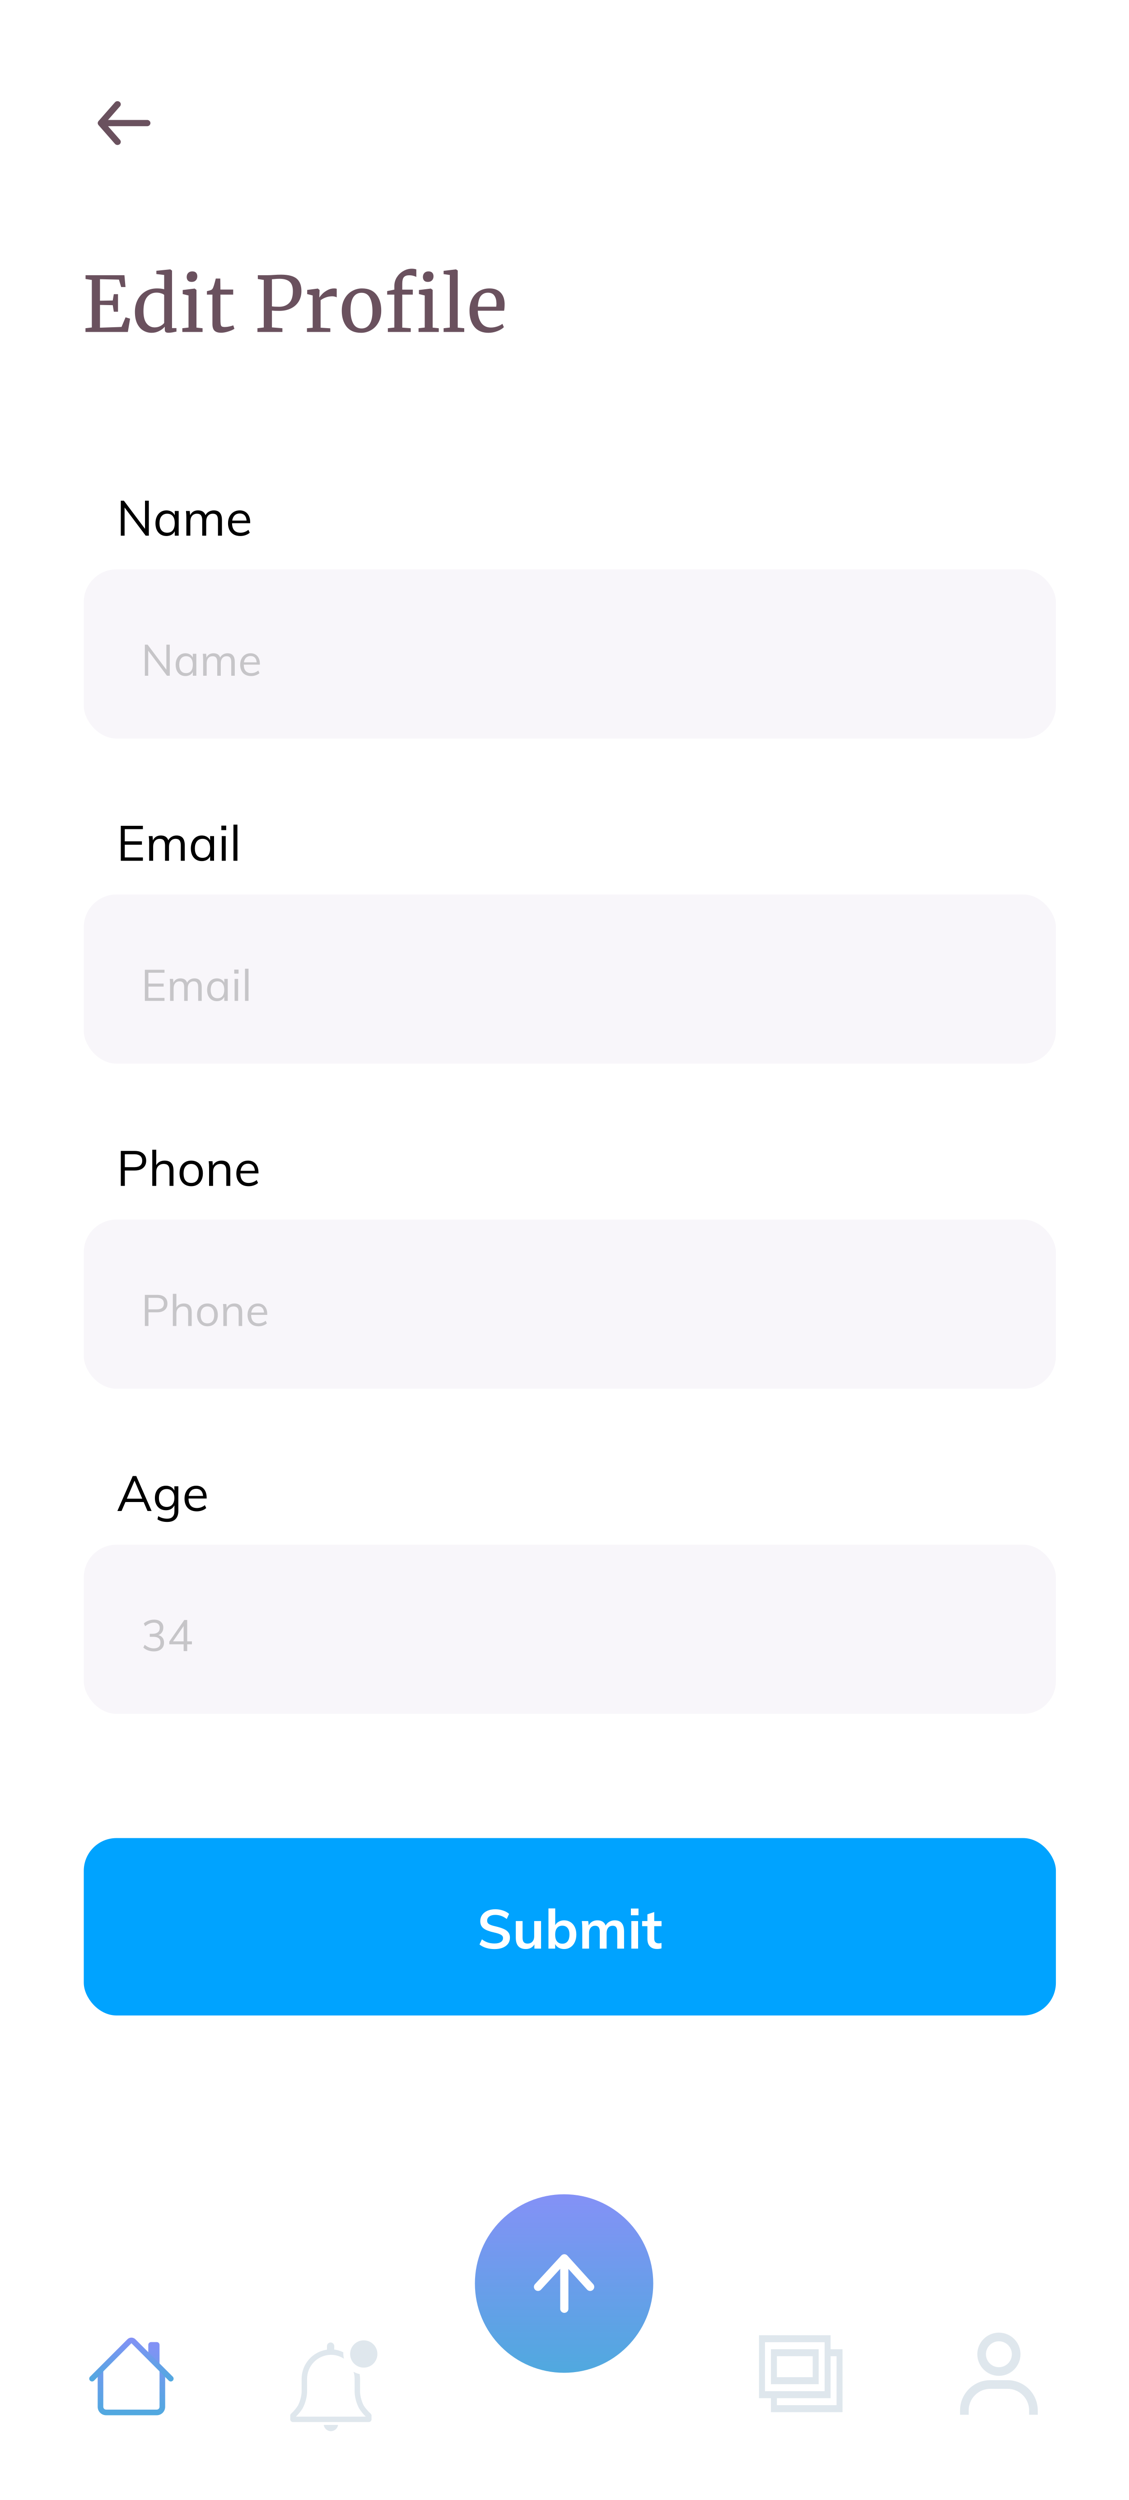 <svg width="414" height="916" viewBox="0 0 414 916" fill="none" xmlns="http://www.w3.org/2000/svg">
<g clip-path="url(#clip0)">
<rect width="414" height="916" fill="white"/>
<path d="M33.67 102.56L31.374 102.224V100.824H45.626L46.018 105.164H44.422L43.61 102.448L36.666 102.28V110.176L41.342 110.092L41.734 107.768H43.274V114.208H41.734L41.342 111.8L36.666 111.716V120.06L44.562 119.78L46.046 116.252L47.698 116.756L46.886 121.628H31.346V120.256L33.67 119.976V102.56ZM55.604 121.936C54.484 121.936 53.457 121.656 52.524 121.096C51.591 120.536 50.844 119.677 50.284 118.52C49.743 117.362 49.472 115.934 49.472 114.236C49.472 112.649 49.799 111.202 50.452 109.896C51.105 108.589 52.039 107.562 53.252 106.816C54.484 106.05 55.931 105.668 57.592 105.668C58.544 105.668 59.412 105.77 60.196 105.976V100.74L57.34 100.404V99.2L62.38 98.696H62.464L63.08 99.144V120.2H64.704V121.488C64.107 121.618 63.584 121.721 63.136 121.796C62.707 121.87 62.249 121.908 61.764 121.908C61.279 121.908 60.933 121.824 60.728 121.656C60.523 121.488 60.42 121.133 60.42 120.592V119.696C59.897 120.33 59.207 120.862 58.348 121.292C57.508 121.721 56.593 121.936 55.604 121.936ZM56.724 119.948C57.452 119.948 58.133 119.789 58.768 119.472C59.403 119.136 59.879 118.753 60.196 118.324V108.076C60.047 107.852 59.692 107.656 59.132 107.488C58.591 107.301 58.012 107.208 57.396 107.208C55.94 107.208 54.773 107.768 53.896 108.888C53.037 109.989 52.608 111.697 52.608 114.012C52.608 116.028 52.991 117.521 53.756 118.492C54.521 119.462 55.511 119.948 56.724 119.948ZM70.251 103.288C69.653 103.288 69.205 103.12 68.906 102.784C68.608 102.448 68.459 102.018 68.459 101.496C68.459 100.898 68.636 100.404 68.99 100.012C69.364 99.62 69.868 99.424 70.502 99.424C71.137 99.424 71.604 99.592 71.903 99.928C72.201 100.264 72.35 100.693 72.35 101.216C72.35 101.85 72.164 102.354 71.79 102.728C71.436 103.101 70.932 103.288 70.278 103.288H70.251ZM69.13 108.244L67.002 107.74V106.256L71.343 105.724H71.398L72.043 106.228V120.032L74.282 120.256V121.628H66.862V120.256L69.13 120.004V108.244ZM81.059 121.908C79.995 121.908 79.201 121.665 78.679 121.18C78.156 120.694 77.895 119.864 77.895 118.688V107.936H75.879V106.676C75.972 106.657 76.233 106.592 76.663 106.48C77.092 106.368 77.381 106.265 77.531 106.172C77.829 106.004 78.063 105.668 78.231 105.164C78.38 104.809 78.557 104.24 78.763 103.456C78.968 102.672 79.089 102.205 79.127 102.056H80.779L80.835 106.088H85.511V107.936H80.835V116.532C80.835 117.596 80.863 118.342 80.919 118.772C80.993 119.201 81.133 119.481 81.339 119.612C81.563 119.742 81.936 119.808 82.459 119.808C82.963 119.808 83.513 119.742 84.111 119.612C84.727 119.481 85.203 119.341 85.539 119.192L85.959 120.452C85.511 120.788 84.783 121.114 83.775 121.432C82.785 121.749 81.88 121.908 81.059 121.908ZM96.726 102.56L94.542 102.224V100.824H98.266C98.938 100.824 99.6 100.796 100.254 100.74C101.262 100.665 102.214 100.628 103.11 100.628C105.816 100.646 107.73 101.15 108.85 102.14C109.97 103.129 110.53 104.622 110.53 106.62C110.53 108.113 110.184 109.41 109.494 110.512C108.803 111.613 107.842 112.453 106.61 113.032C105.396 113.61 103.996 113.9 102.41 113.9C101.868 113.9 101.318 113.89 100.758 113.872C100.198 113.834 99.852 113.806 99.722 113.788V119.948L103.558 120.256V121.628H94.402V120.256L96.726 119.976V102.56ZM99.722 112.248C100.244 112.341 101.14 112.388 102.41 112.388C103.884 112.388 105.079 111.94 105.994 111.044C106.927 110.148 107.394 108.682 107.394 106.648C107.394 105.042 106.992 103.894 106.19 103.204C105.387 102.494 104.136 102.14 102.438 102.14C101.84 102.14 101.206 102.177 100.534 102.252C100.123 102.289 99.852 102.308 99.722 102.308V112.248ZM112.557 120.256L114.657 120.088V108.244L112.641 107.74V106.228L116.505 105.724H116.561L117.177 106.228V106.732L117.093 108.916H117.177C117.364 108.598 117.7 108.188 118.185 107.684C118.671 107.18 119.296 106.722 120.061 106.312C120.827 105.882 121.657 105.668 122.553 105.668C122.927 105.668 123.235 105.714 123.477 105.808V108.944C123.347 108.85 123.132 108.766 122.833 108.692C122.553 108.598 122.236 108.552 121.881 108.552C120.332 108.552 118.895 109.028 117.569 109.98V120.06L121.125 120.284V121.628H112.557V120.256ZM125.325 113.816C125.325 112.136 125.671 110.68 126.361 109.448C127.052 108.216 127.957 107.282 129.077 106.648C130.216 105.994 131.429 105.668 132.717 105.668C135.069 105.668 136.833 106.414 138.009 107.908C139.204 109.401 139.801 111.361 139.801 113.788C139.801 115.486 139.456 116.952 138.765 118.184C138.075 119.416 137.16 120.349 136.021 120.984C134.901 121.618 133.697 121.936 132.409 121.936C130.057 121.936 128.284 121.189 127.089 119.696C125.913 118.202 125.325 116.242 125.325 113.816ZM132.577 120.34C133.865 120.34 134.855 119.808 135.545 118.744C136.236 117.68 136.581 116.102 136.581 114.012C136.581 111.94 136.264 110.297 135.629 109.084C134.995 107.87 133.977 107.264 132.577 107.264C131.289 107.264 130.291 107.796 129.581 108.86C128.891 109.924 128.545 111.501 128.545 113.592C128.545 115.664 128.872 117.306 129.525 118.52C130.179 119.733 131.196 120.34 132.577 120.34ZM144.601 107.936H141.969V106.648L144.601 106.116V104.8C144.601 103.642 144.899 102.578 145.497 101.608C146.113 100.637 146.906 99.872 147.877 99.312C148.866 98.733 149.911 98.444 151.013 98.444C151.647 98.444 152.198 98.528 152.665 98.696V101.496C152.497 101.346 152.161 101.206 151.657 101.076C151.171 100.926 150.63 100.852 150.033 100.852C149.155 100.852 148.511 101.085 148.101 101.552C147.709 102 147.513 102.784 147.513 103.904V106.116H151.377V107.936H147.513V120.032L150.621 120.256V121.628H142.221V120.256L144.601 120.004V107.936ZM156.865 103.288C156.267 103.288 155.819 103.12 155.521 102.784C155.222 102.448 155.073 102.018 155.073 101.496C155.073 100.898 155.25 100.404 155.605 100.012C155.978 99.62 156.482 99.424 157.117 99.424C157.751 99.424 158.218 99.592 158.517 99.928C158.815 100.264 158.965 100.693 158.965 101.216C158.965 101.85 158.778 102.354 158.405 102.728C158.05 103.101 157.546 103.288 156.893 103.288H156.865ZM155.745 108.244L153.617 107.74V106.256L157.957 105.724H158.013L158.657 106.228V120.032L160.897 120.256V121.628H153.477V120.256L155.745 120.004V108.244ZM164.94 100.74L162.672 100.432V99.228L167.18 98.696H167.236L167.852 99.116V120.032L170.232 120.256V121.628H162.672V120.256L164.94 120.004V100.74ZM179.108 121.936C176.849 121.936 175.123 121.198 173.928 119.724C172.752 118.249 172.164 116.28 172.164 113.816C172.164 112.192 172.472 110.764 173.088 109.532C173.704 108.3 174.563 107.348 175.664 106.676C176.784 106.004 178.053 105.668 179.472 105.668C181.208 105.668 182.552 106.153 183.504 107.124C184.475 108.076 184.988 109.448 185.044 111.24C185.044 112.378 184.979 113.246 184.848 113.844H175.216C175.253 115.692 175.683 117.185 176.504 118.324C177.325 119.444 178.492 120.004 180.004 120.004C180.751 120.004 181.525 119.873 182.328 119.612C183.149 119.332 183.784 119.005 184.232 118.632L184.764 119.864C184.223 120.424 183.42 120.909 182.356 121.32C181.292 121.73 180.209 121.936 179.108 121.936ZM181.964 112.36C182.02 111.968 182.048 111.566 182.048 111.156C182.029 109.942 181.768 108.99 181.264 108.3C180.779 107.59 180.004 107.236 178.94 107.236C177.857 107.236 176.989 107.628 176.336 108.412C175.701 109.196 175.337 110.512 175.244 112.36H181.964Z" fill="#6A515E"/>
<path fill-rule="evenodd" clip-rule="evenodd" d="M53.958 43.945H39.621L44.011 38.944C44.439 38.458 44.369 37.734 43.857 37.329C43.343 36.923 42.582 36.989 42.155 37.476L36.114 44.358C36.066 44.412 36.042 44.475 36.007 44.535C35.978 44.583 35.943 44.624 35.922 44.677C35.867 44.809 35.834 44.948 35.834 45.088C35.834 45.089 35.833 45.091 35.833 45.093C35.833 45.094 35.834 45.096 35.834 45.097C35.834 45.237 35.867 45.376 35.922 45.508C35.943 45.56 35.978 45.602 36.007 45.65C36.042 45.71 36.066 45.773 36.114 45.827L42.155 52.709C42.395 52.981 42.738 53.122 43.083 53.122C43.356 53.122 43.631 53.035 43.857 52.856C44.369 52.451 44.439 51.727 44.011 51.241L39.621 46.24H53.958C54.625 46.24 55.167 45.726 55.167 45.093C55.167 44.459 54.625 43.945 53.958 43.945Z" fill="#6A515E"/>
<mask id="mask0" mask-type="alpha" maskUnits="userSpaceOnUse" x="35" y="37" width="25" height="17">
<path fill-rule="evenodd" clip-rule="evenodd" d="M58.489 43.945H40.568L46.056 38.944C46.59 38.458 46.503 37.734 45.862 37.329C45.221 36.923 44.269 36.989 43.736 37.476L36.184 44.358C36.125 44.412 36.095 44.475 36.051 44.535C36.014 44.583 35.971 44.624 35.944 44.677C35.876 44.809 35.835 44.948 35.835 45.088C35.835 45.089 35.833 45.091 35.833 45.093C35.833 45.094 35.835 45.096 35.835 45.097C35.835 45.237 35.876 45.376 35.944 45.508C35.971 45.56 36.014 45.602 36.051 45.65C36.095 45.71 36.125 45.773 36.184 45.827L43.736 52.709C44.035 52.981 44.464 53.122 44.896 53.122C45.237 53.122 45.58 53.035 45.862 52.856C46.503 52.451 46.59 51.727 46.056 51.241L40.568 46.24H58.489C59.323 46.24 60 45.726 60 45.093C60 44.459 59.323 43.945 58.489 43.945Z" fill="white"/>
</mask>
<g mask="url(#mask0)">
</g>
<rect x="30.721" y="208.6" width="356.474" height="61.977" rx="12" fill="#F8F6FA"/>
<path opacity="0.2" d="M62.257 236.185V247.577H61.233L54.353 238.409V247.577H53.121V236.185H54.129L61.009 245.353V236.185H62.257ZM71.986 239.529V247.577H70.706V246.121C70.472 246.622 70.114 247.012 69.634 247.289C69.165 247.556 68.615 247.689 67.986 247.689C67.272 247.689 66.642 247.518 66.098 247.177C65.565 246.836 65.149 246.356 64.85 245.737C64.562 245.108 64.418 244.377 64.418 243.545C64.418 242.713 64.567 241.982 64.866 241.353C65.165 240.713 65.581 240.217 66.114 239.865C66.658 239.513 67.282 239.337 67.986 239.337C68.615 239.337 69.165 239.476 69.634 239.753C70.103 240.03 70.461 240.42 70.706 240.921V239.529H71.986ZM68.242 246.617C69.031 246.617 69.639 246.35 70.066 245.817C70.493 245.273 70.706 244.505 70.706 243.513C70.706 242.521 70.493 241.758 70.066 241.225C69.639 240.692 69.031 240.425 68.242 240.425C67.453 240.425 66.834 240.702 66.386 241.257C65.949 241.801 65.73 242.564 65.73 243.545C65.73 244.526 65.949 245.284 66.386 245.817C66.823 246.35 67.442 246.617 68.242 246.617ZM83.42 239.337C85.201 239.337 86.092 240.398 86.092 242.521V247.577H84.796V242.585C84.796 241.828 84.663 241.278 84.396 240.937C84.14 240.596 83.719 240.425 83.132 240.425C82.449 240.425 81.916 240.654 81.532 241.113C81.148 241.572 80.956 242.196 80.956 242.985V247.577H79.66V242.585C79.66 241.838 79.527 241.294 79.26 240.953C78.993 240.601 78.567 240.425 77.98 240.425C77.297 240.425 76.759 240.654 76.364 241.113C75.98 241.572 75.788 242.196 75.788 242.985V247.577H74.492V241.785C74.492 240.953 74.449 240.201 74.364 239.529H75.596L75.724 240.937C75.948 240.425 76.279 240.03 76.716 239.753C77.164 239.476 77.681 239.337 78.268 239.337C78.908 239.337 79.431 239.465 79.836 239.721C80.241 239.977 80.54 240.372 80.732 240.905C80.977 240.425 81.335 240.046 81.804 239.769C82.284 239.481 82.823 239.337 83.42 239.337ZM95.29 243.513H89.386C89.397 244.537 89.632 245.31 90.09 245.833C90.56 246.356 91.237 246.617 92.122 246.617C93.061 246.617 93.925 246.302 94.714 245.673L95.146 246.617C94.794 246.948 94.341 247.209 93.786 247.401C93.242 247.593 92.682 247.689 92.106 247.689C90.848 247.689 89.861 247.321 89.146 246.585C88.432 245.838 88.074 244.82 88.074 243.529C88.074 242.708 88.234 241.982 88.554 241.353C88.874 240.713 89.322 240.217 89.898 239.865C90.474 239.513 91.13 239.337 91.866 239.337C92.933 239.337 93.77 239.689 94.378 240.393C94.986 241.086 95.29 242.046 95.29 243.273V243.513ZM91.882 240.345C91.21 240.345 90.661 240.548 90.234 240.953C89.818 241.358 89.552 241.929 89.434 242.665H94.122C94.058 241.908 93.834 241.332 93.45 240.937C93.077 240.542 92.554 240.345 91.882 240.345Z" fill="black"/>
<path d="M54.575 183.44V196.256H53.423L45.683 185.942V196.256H44.297V183.44H45.431L53.171 193.754V183.44H54.575ZM65.52 187.202V196.256H64.08V194.618C63.816 195.182 63.414 195.62 62.874 195.932C62.346 196.232 61.728 196.382 61.02 196.382C60.216 196.382 59.508 196.19 58.896 195.806C58.296 195.422 57.828 194.882 57.492 194.186C57.168 193.478 57.006 192.656 57.006 191.72C57.006 190.784 57.174 189.962 57.51 189.254C57.846 188.534 58.314 187.976 58.914 187.58C59.526 187.184 60.228 186.986 61.02 186.986C61.728 186.986 62.346 187.142 62.874 187.454C63.402 187.766 63.804 188.204 64.08 188.768V187.202H65.52ZM61.308 195.176C62.196 195.176 62.88 194.876 63.36 194.276C63.84 193.664 64.08 192.8 64.08 191.684C64.08 190.568 63.84 189.71 63.36 189.11C62.88 188.51 62.196 188.21 61.308 188.21C60.42 188.21 59.724 188.522 59.22 189.146C58.728 189.758 58.482 190.616 58.482 191.72C58.482 192.824 58.728 193.676 59.22 194.276C59.712 194.876 60.408 195.176 61.308 195.176ZM78.383 186.986C80.387 186.986 81.389 188.18 81.389 190.568V196.256H79.931V190.64C79.931 189.788 79.781 189.17 79.481 188.786C79.193 188.402 78.719 188.21 78.059 188.21C77.291 188.21 76.691 188.468 76.259 188.984C75.827 189.5 75.611 190.202 75.611 191.09V196.256H74.153V190.64C74.153 189.8 74.003 189.188 73.703 188.804C73.403 188.408 72.923 188.21 72.263 188.21C71.495 188.21 70.889 188.468 70.445 188.984C70.013 189.5 69.797 190.202 69.797 191.09V196.256H68.339V189.74C68.339 188.804 68.291 187.958 68.195 187.202H69.581L69.725 188.786C69.977 188.21 70.349 187.766 70.841 187.454C71.345 187.142 71.927 186.986 72.587 186.986C73.307 186.986 73.895 187.13 74.351 187.418C74.807 187.706 75.143 188.15 75.359 188.75C75.635 188.21 76.037 187.784 76.565 187.472C77.105 187.148 77.711 186.986 78.383 186.986ZM91.738 191.684H85.096C85.108 192.836 85.372 193.706 85.888 194.294C86.416 194.882 87.178 195.176 88.174 195.176C89.23 195.176 90.202 194.822 91.09 194.114L91.576 195.176C91.18 195.548 90.67 195.842 90.046 196.058C89.434 196.274 88.804 196.382 88.156 196.382C86.74 196.382 85.63 195.968 84.826 195.14C84.022 194.3 83.62 193.154 83.62 191.702C83.62 190.778 83.8 189.962 84.16 189.254C84.52 188.534 85.024 187.976 85.672 187.58C86.32 187.184 87.058 186.986 87.886 186.986C89.086 186.986 90.028 187.382 90.712 188.174C91.396 188.954 91.738 190.034 91.738 191.414V191.684ZM87.904 188.12C87.148 188.12 86.53 188.348 86.05 188.804C85.582 189.26 85.282 189.902 85.15 190.73H90.424C90.352 189.878 90.1 189.23 89.668 188.786C89.248 188.342 88.66 188.12 87.904 188.12Z" fill="black"/>
<rect x="30.721" y="327.712" width="356.474" height="61.977" rx="12" fill="#F8F6FA"/>
<path opacity="0.2" d="M53.121 355.297H60.321V356.385H54.417V360.353H60.001V361.457H54.417V365.601H60.321V366.689H53.121V355.297ZM71.295 358.449C73.076 358.449 73.967 359.51 73.967 361.633V366.689H72.671V361.697C72.671 360.94 72.538 360.39 72.271 360.049C72.015 359.708 71.594 359.537 71.007 359.537C70.324 359.537 69.791 359.766 69.407 360.225C69.023 360.684 68.831 361.308 68.831 362.097V366.689H67.535V361.697C67.535 360.95 67.402 360.406 67.135 360.065C66.868 359.713 66.442 359.537 65.855 359.537C65.172 359.537 64.634 359.766 64.239 360.225C63.855 360.684 63.663 361.308 63.663 362.097V366.689H62.367V360.897C62.367 360.065 62.324 359.313 62.239 358.641H63.471L63.599 360.049C63.823 359.537 64.154 359.142 64.591 358.865C65.039 358.588 65.556 358.449 66.143 358.449C66.783 358.449 67.306 358.577 67.711 358.833C68.116 359.089 68.415 359.484 68.607 360.017C68.852 359.537 69.21 359.158 69.679 358.881C70.159 358.593 70.698 358.449 71.295 358.449ZM83.517 358.641V366.689H82.237V365.233C82.003 365.734 81.645 366.124 81.165 366.401C80.696 366.668 80.147 366.801 79.517 366.801C78.803 366.801 78.173 366.63 77.629 366.289C77.096 365.948 76.68 365.468 76.381 364.849C76.093 364.22 75.949 363.489 75.949 362.657C75.949 361.825 76.099 361.094 76.397 360.465C76.696 359.825 77.112 359.329 77.645 358.977C78.189 358.625 78.813 358.449 79.517 358.449C80.147 358.449 80.696 358.588 81.165 358.865C81.635 359.142 81.992 359.532 82.237 360.033V358.641H83.517ZM79.773 365.729C80.563 365.729 81.171 365.462 81.597 364.929C82.024 364.385 82.237 363.617 82.237 362.625C82.237 361.633 82.024 360.87 81.597 360.337C81.171 359.804 80.563 359.537 79.773 359.537C78.984 359.537 78.365 359.814 77.917 360.369C77.48 360.913 77.261 361.676 77.261 362.657C77.261 363.638 77.48 364.396 77.917 364.929C78.355 365.462 78.973 365.729 79.773 365.729ZM86.023 358.641H87.319V366.689H86.023V358.641ZM87.479 355.233V356.705H85.895V355.233H87.479ZM89.836 354.913H91.132V366.689H89.836V354.913Z" fill="black"/>
<path d="M44.297 302.552H52.397V303.776H45.755V308.24H52.037V309.482H45.755V314.144H52.397V315.368H44.297V302.552ZM64.743 306.098C66.747 306.098 67.749 307.292 67.749 309.68V315.368H66.291V309.752C66.291 308.9 66.141 308.282 65.841 307.898C65.553 307.514 65.079 307.322 64.419 307.322C63.651 307.322 63.051 307.58 62.619 308.096C62.187 308.612 61.971 309.314 61.971 310.202V315.368H60.513V309.752C60.513 308.912 60.363 308.3 60.063 307.916C59.763 307.52 59.283 307.322 58.623 307.322C57.855 307.322 57.249 307.58 56.805 308.096C56.373 308.612 56.157 309.314 56.157 310.202V315.368H54.699V308.852C54.699 307.916 54.651 307.07 54.555 306.314H55.941L56.085 307.898C56.337 307.322 56.709 306.878 57.201 306.566C57.705 306.254 58.287 306.098 58.947 306.098C59.667 306.098 60.255 306.242 60.711 306.53C61.167 306.818 61.503 307.262 61.719 307.862C61.995 307.322 62.397 306.896 62.925 306.584C63.465 306.26 64.071 306.098 64.743 306.098ZM78.493 306.314V315.368H77.053V313.73C76.789 314.294 76.387 314.732 75.847 315.044C75.319 315.344 74.701 315.494 73.993 315.494C73.189 315.494 72.481 315.302 71.869 314.918C71.269 314.534 70.801 313.994 70.465 313.298C70.141 312.59 69.979 311.768 69.979 310.832C69.979 309.896 70.147 309.074 70.483 308.366C70.819 307.646 71.287 307.088 71.887 306.692C72.499 306.296 73.201 306.098 73.993 306.098C74.701 306.098 75.319 306.254 75.847 306.566C76.375 306.878 76.777 307.316 77.053 307.88V306.314H78.493ZM74.281 314.288C75.169 314.288 75.853 313.988 76.333 313.388C76.813 312.776 77.053 311.912 77.053 310.796C77.053 309.68 76.813 308.822 76.333 308.222C75.853 307.622 75.169 307.322 74.281 307.322C73.393 307.322 72.697 307.634 72.193 308.258C71.701 308.87 71.455 309.728 71.455 310.832C71.455 311.936 71.701 312.788 72.193 313.388C72.685 313.988 73.381 314.288 74.281 314.288ZM81.312 306.314H82.77V315.368H81.312V306.314ZM82.95 302.48V304.136H81.168V302.48H82.95ZM85.601 302.12H87.059V315.368H85.601V302.12Z" fill="black"/>
<rect x="30.721" y="446.824" width="356.474" height="61.977" rx="12" fill="#F8F6FA"/>
<path opacity="0.2" d="M53.121 474.409H57.665C58.838 474.409 59.75 474.692 60.401 475.257C61.062 475.823 61.393 476.601 61.393 477.593C61.393 478.585 61.062 479.369 60.401 479.945C59.739 480.511 58.827 480.793 57.665 480.793H54.433V485.801H53.121V474.409ZM57.553 479.705C58.395 479.705 59.03 479.524 59.457 479.161C59.883 478.799 60.097 478.276 60.097 477.593C60.097 476.911 59.883 476.393 59.457 476.041C59.03 475.679 58.395 475.497 57.553 475.497H54.433V479.705H57.553ZM67.398 477.561C69.329 477.561 70.294 478.623 70.294 480.745V485.801H68.999V480.809C68.999 480.063 68.849 479.519 68.55 479.177C68.252 478.825 67.782 478.649 67.142 478.649C66.396 478.649 65.799 478.879 65.35 479.337C64.903 479.796 64.678 480.415 64.678 481.193V485.801H63.383V474.025H64.678V479.065C64.934 478.575 65.297 478.201 65.766 477.945C66.246 477.689 66.79 477.561 67.398 477.561ZM76.07 485.913C75.313 485.913 74.646 485.743 74.07 485.401C73.494 485.06 73.046 484.575 72.726 483.945C72.417 483.316 72.262 482.58 72.262 481.737C72.262 480.895 72.417 480.159 72.726 479.529C73.046 478.9 73.494 478.415 74.07 478.073C74.646 477.732 75.313 477.561 76.07 477.561C76.827 477.561 77.494 477.732 78.07 478.073C78.646 478.415 79.089 478.9 79.398 479.529C79.718 480.159 79.878 480.895 79.878 481.737C79.878 482.58 79.718 483.316 79.398 483.945C79.089 484.575 78.646 485.06 78.07 485.401C77.494 485.743 76.827 485.913 76.07 485.913ZM76.07 484.841C76.87 484.841 77.483 484.58 77.91 484.057C78.337 483.524 78.55 482.751 78.55 481.737C78.55 480.756 78.331 479.999 77.894 479.465C77.457 478.921 76.849 478.649 76.07 478.649C75.281 478.649 74.667 478.921 74.23 479.465C73.793 479.999 73.574 480.756 73.574 481.737C73.574 482.751 73.787 483.524 74.214 484.057C74.651 484.58 75.27 484.841 76.07 484.841ZM85.914 477.561C87.845 477.561 88.81 478.623 88.81 480.745V485.801H87.514V480.809C87.514 480.063 87.365 479.519 87.066 479.177C86.767 478.825 86.298 478.649 85.658 478.649C84.912 478.649 84.314 478.879 83.866 479.337C83.418 479.796 83.194 480.415 83.194 481.193V485.801H81.898V480.009C81.898 479.177 81.856 478.425 81.77 477.753H83.002L83.13 479.193C83.376 478.671 83.743 478.271 84.234 477.993C84.725 477.705 85.285 477.561 85.914 477.561ZM97.993 481.737H92.09C92.1 482.761 92.335 483.535 92.793 484.057C93.263 484.58 93.94 484.841 94.826 484.841C95.764 484.841 96.628 484.527 97.418 483.897L97.85 484.841C97.498 485.172 97.044 485.433 96.49 485.625C95.945 485.817 95.385 485.913 94.809 485.913C93.551 485.913 92.564 485.545 91.85 484.809C91.135 484.063 90.778 483.044 90.778 481.753C90.778 480.932 90.938 480.207 91.257 479.577C91.578 478.937 92.025 478.441 92.602 478.089C93.177 477.737 93.834 477.561 94.57 477.561C95.636 477.561 96.474 477.913 97.082 478.617C97.689 479.311 97.993 480.271 97.993 481.497V481.737ZM94.585 478.569C93.913 478.569 93.364 478.772 92.938 479.177C92.522 479.583 92.255 480.153 92.138 480.889H96.826C96.761 480.132 96.537 479.556 96.153 479.161C95.78 478.767 95.257 478.569 94.585 478.569Z" fill="black"/>
<path d="M44.297 421.664H49.409C50.729 421.664 51.755 421.982 52.487 422.618C53.231 423.254 53.603 424.13 53.603 425.246C53.603 426.362 53.231 427.244 52.487 427.892C51.743 428.528 50.717 428.846 49.409 428.846H45.773V434.48H44.297V421.664ZM49.283 427.622C50.231 427.622 50.945 427.418 51.425 427.01C51.905 426.602 52.145 426.014 52.145 425.246C52.145 424.478 51.905 423.896 51.425 423.5C50.945 423.092 50.231 422.888 49.283 422.888H45.773V427.622H49.283ZM60.359 425.21C62.531 425.21 63.617 426.404 63.617 428.792V434.48H62.159V428.864C62.159 428.024 61.991 427.412 61.655 427.028C61.319 426.632 60.791 426.434 60.071 426.434C59.231 426.434 58.559 426.692 58.055 427.208C57.551 427.724 57.299 428.42 57.299 429.296V434.48H55.841V421.232H57.299V426.902C57.587 426.35 57.995 425.93 58.523 425.642C59.063 425.354 59.675 425.21 60.359 425.21ZM70.115 434.606C69.263 434.606 68.513 434.414 67.865 434.03C67.217 433.646 66.713 433.1 66.353 432.392C66.005 431.684 65.831 430.856 65.831 429.908C65.831 428.96 66.005 428.132 66.353 427.424C66.713 426.716 67.217 426.17 67.865 425.786C68.513 425.402 69.263 425.21 70.115 425.21C70.967 425.21 71.717 425.402 72.365 425.786C73.013 426.17 73.511 426.716 73.859 427.424C74.219 428.132 74.399 428.96 74.399 429.908C74.399 430.856 74.219 431.684 73.859 432.392C73.511 433.1 73.013 433.646 72.365 434.03C71.717 434.414 70.967 434.606 70.115 434.606ZM70.115 433.4C71.015 433.4 71.705 433.106 72.185 432.518C72.665 431.918 72.905 431.048 72.905 429.908C72.905 428.804 72.659 427.952 72.167 427.352C71.675 426.74 70.991 426.434 70.115 426.434C69.227 426.434 68.537 426.74 68.045 427.352C67.553 427.952 67.307 428.804 67.307 429.908C67.307 431.048 67.547 431.918 68.027 432.518C68.519 433.106 69.215 433.4 70.115 433.4ZM81.189 425.21C83.361 425.21 84.447 426.404 84.447 428.792V434.48H82.989V428.864C82.989 428.024 82.821 427.412 82.485 427.028C82.149 426.632 81.621 426.434 80.901 426.434C80.061 426.434 79.389 426.692 78.885 427.208C78.381 427.724 78.129 428.42 78.129 429.296V434.48H76.671V427.964C76.671 427.028 76.623 426.182 76.527 425.426H77.913L78.057 427.046C78.333 426.458 78.747 426.008 79.299 425.696C79.851 425.372 80.481 425.21 81.189 425.21ZM94.779 429.908H88.137C88.149 431.06 88.413 431.93 88.929 432.518C89.457 433.106 90.219 433.4 91.215 433.4C92.271 433.4 93.243 433.046 94.131 432.338L94.617 433.4C94.221 433.772 93.711 434.066 93.087 434.282C92.475 434.498 91.845 434.606 91.197 434.606C89.781 434.606 88.671 434.192 87.867 433.364C87.063 432.524 86.661 431.378 86.661 429.926C86.661 429.002 86.841 428.186 87.201 427.478C87.561 426.758 88.065 426.2 88.713 425.804C89.361 425.408 90.099 425.21 90.927 425.21C92.127 425.21 93.069 425.606 93.753 426.398C94.437 427.178 94.779 428.258 94.779 429.638V429.908ZM90.945 426.344C90.189 426.344 89.571 426.572 89.091 427.028C88.623 427.484 88.323 428.126 88.191 428.954H93.465C93.393 428.102 93.141 427.454 92.709 427.01C92.289 426.566 91.701 426.344 90.945 426.344Z" fill="black"/>
<rect x="30.721" y="565.937" width="356.474" height="61.977" rx="12" fill="#F8F6FA"/>
<path opacity="0.2" d="M58.081 599.058C58.753 599.25 59.265 599.58 59.617 600.05C59.969 600.519 60.145 601.111 60.145 601.826C60.145 602.818 59.809 603.602 59.137 604.178C58.465 604.743 57.553 605.026 56.401 605.026C55.665 605.026 54.955 604.903 54.273 604.658C53.601 604.412 53.03 604.066 52.561 603.618L53.073 602.61C54.129 603.484 55.227 603.922 56.369 603.922C57.179 603.922 57.793 603.74 58.209 603.378C58.635 603.015 58.849 602.482 58.849 601.778C58.849 600.38 57.974 599.682 56.225 599.682H54.913V598.578H55.969C56.811 598.578 57.457 598.391 57.905 598.018C58.353 597.644 58.577 597.111 58.577 596.418C58.577 595.799 58.39 595.324 58.017 594.994C57.654 594.663 57.137 594.498 56.465 594.498C55.377 594.498 54.299 594.935 53.233 595.81L52.737 594.802C53.195 594.364 53.755 594.023 54.417 593.778C55.089 593.522 55.787 593.394 56.513 593.394C57.537 593.394 58.353 593.655 58.961 594.178C59.579 594.7 59.889 595.404 59.889 596.29C59.889 596.94 59.729 597.511 59.409 598.002C59.089 598.492 58.646 598.844 58.081 599.058ZM70.378 602.434H68.65V604.914H67.338V602.434H62.09V601.442L67.578 593.522H68.65V601.346H70.378V602.434ZM67.338 601.346V595.746L63.45 601.346H67.338Z" fill="black"/>
<path d="M52.685 550.299H45.989L44.567 553.593H43.037L48.671 540.777H49.967L55.601 553.593H54.089L52.685 550.299ZM52.163 549.075L49.337 542.487L46.511 549.075H52.163ZM65.399 544.539V553.521C65.399 554.865 65.051 555.879 64.355 556.563C63.671 557.259 62.657 557.607 61.313 557.607C59.933 557.607 58.745 557.295 57.749 556.671L58.001 555.483C58.577 555.807 59.117 556.041 59.621 556.185C60.137 556.329 60.701 556.401 61.313 556.401C62.189 556.401 62.849 556.167 63.293 555.699C63.737 555.243 63.959 554.559 63.959 553.647V551.505C63.683 552.081 63.275 552.531 62.735 552.855C62.207 553.167 61.577 553.323 60.845 553.323C60.053 553.323 59.345 553.137 58.721 552.765C58.109 552.393 57.635 551.865 57.299 551.181C56.963 550.497 56.795 549.711 56.795 548.823C56.795 547.935 56.963 547.149 57.299 546.465C57.635 545.781 58.109 545.253 58.721 544.881C59.345 544.509 60.053 544.323 60.845 544.323C61.565 544.323 62.189 544.479 62.717 544.791C63.257 545.103 63.665 545.541 63.941 546.105V544.539H65.399ZM61.133 552.099C62.009 552.099 62.693 551.811 63.185 551.235C63.689 550.647 63.941 549.843 63.941 548.823C63.941 547.803 63.689 547.005 63.185 546.429C62.693 545.841 62.009 545.547 61.133 545.547C60.245 545.547 59.543 545.841 59.027 546.429C58.523 547.005 58.271 547.803 58.271 548.823C58.271 549.843 58.523 550.647 59.027 551.235C59.543 551.811 60.245 552.099 61.133 552.099ZM75.777 549.021H69.135C69.147 550.173 69.411 551.043 69.927 551.631C70.455 552.219 71.217 552.513 72.213 552.513C73.269 552.513 74.241 552.159 75.129 551.451L75.615 552.513C75.219 552.885 74.709 553.179 74.085 553.395C73.473 553.611 72.843 553.719 72.195 553.719C70.779 553.719 69.669 553.305 68.865 552.477C68.061 551.637 67.659 550.491 67.659 549.039C67.659 548.115 67.839 547.299 68.199 546.591C68.559 545.871 69.063 545.313 69.711 544.917C70.359 544.521 71.097 544.323 71.925 544.323C73.125 544.323 74.067 544.719 74.751 545.511C75.435 546.291 75.777 547.371 75.777 548.751V549.021ZM71.943 545.457C71.187 545.457 70.569 545.685 70.089 546.141C69.621 546.597 69.321 547.239 69.189 548.067H74.463C74.391 547.215 74.139 546.567 73.707 546.123C73.287 545.679 72.699 545.457 71.943 545.457Z" fill="black"/>
<rect x="30.721" y="673.419" width="356.474" height="65" rx="12" fill="#00A3FF"/>
<path d="M181.333 714.099C180.24 714.099 179.213 713.952 178.253 713.659C177.306 713.366 176.5 712.946 175.833 712.399L176.713 710.519C177.406 711.039 178.126 711.426 178.873 711.679C179.633 711.919 180.46 712.039 181.353 712.039C182.34 712.039 183.1 711.866 183.633 711.519C184.18 711.172 184.453 710.686 184.453 710.059C184.453 709.526 184.2 709.119 183.693 708.839C183.2 708.546 182.38 708.272 181.233 708.019C179.446 707.632 178.146 707.132 177.333 706.519C176.52 705.906 176.113 705.012 176.113 703.839C176.113 702.999 176.34 702.252 176.793 701.599C177.246 700.946 177.886 700.432 178.713 700.059C179.553 699.686 180.52 699.499 181.613 699.499C182.613 699.499 183.56 699.652 184.453 699.959C185.36 700.252 186.1 700.666 186.673 701.199L185.813 703.079C184.546 702.066 183.146 701.559 181.613 701.559C180.693 701.559 179.966 701.752 179.433 702.139C178.9 702.512 178.633 703.026 178.633 703.679C178.633 704.239 178.866 704.666 179.333 704.959C179.813 705.252 180.626 705.526 181.773 705.779C182.96 706.059 183.926 706.366 184.673 706.699C185.42 707.019 185.993 707.439 186.393 707.959C186.793 708.466 186.993 709.106 186.993 709.879C186.993 710.732 186.766 711.479 186.313 712.119C185.86 712.746 185.206 713.232 184.353 713.579C183.5 713.926 182.493 714.099 181.333 714.099ZM198.404 703.819V713.919H195.964V712.359C195.644 712.919 195.217 713.346 194.684 713.639C194.151 713.932 193.537 714.079 192.844 714.079C190.377 714.079 189.144 712.692 189.144 709.919V703.819H191.624V709.939C191.624 710.672 191.771 711.212 192.064 711.559C192.371 711.906 192.837 712.079 193.464 712.079C194.197 712.079 194.784 711.839 195.224 711.359C195.664 710.879 195.884 710.239 195.884 709.439V703.819H198.404ZM206.878 703.559C207.758 703.559 208.531 703.779 209.198 704.219C209.878 704.646 210.405 705.252 210.778 706.039C211.151 706.826 211.338 707.739 211.338 708.779C211.338 709.819 211.145 710.746 210.758 711.559C210.385 712.359 209.858 712.979 209.178 713.419C208.511 713.859 207.745 714.079 206.878 714.079C206.131 714.079 205.465 713.919 204.878 713.599C204.305 713.279 203.871 712.832 203.578 712.259V713.919H201.118V699.199H203.598V705.339C203.905 704.779 204.345 704.346 204.918 704.039C205.491 703.719 206.145 703.559 206.878 703.559ZM206.218 712.119C207.045 712.119 207.685 711.826 208.138 711.239C208.591 710.652 208.818 709.832 208.818 708.779C208.818 707.739 208.591 706.939 208.138 706.379C207.685 705.806 207.038 705.519 206.198 705.519C205.358 705.519 204.711 705.806 204.258 706.379C203.805 706.952 203.578 707.766 203.578 708.819C203.578 709.886 203.805 710.706 204.258 711.279C204.711 711.839 205.365 712.119 206.218 712.119ZM225.44 703.559C226.587 703.559 227.44 703.906 228 704.599C228.56 705.279 228.84 706.319 228.84 707.719V713.919H226.34V707.799C226.34 706.999 226.207 706.426 225.94 706.079C225.687 705.719 225.26 705.539 224.66 705.539C223.967 705.539 223.42 705.786 223.02 706.279C222.634 706.759 222.44 707.426 222.44 708.279V713.919H219.94V707.799C219.94 707.012 219.8 706.439 219.52 706.079C219.254 705.719 218.827 705.539 218.24 705.539C217.547 705.539 217 705.786 216.6 706.279C216.2 706.759 216 707.426 216 708.279V713.919H213.52V706.679C213.52 705.612 213.467 704.659 213.36 703.819H215.7L215.88 705.419C216.174 704.819 216.594 704.359 217.14 704.039C217.7 703.719 218.34 703.559 219.06 703.559C220.607 703.559 221.614 704.199 222.08 705.479C222.4 704.879 222.854 704.412 223.44 704.079C224.04 703.732 224.707 703.559 225.44 703.559ZM231.509 703.819H233.989V713.919H231.509V703.819ZM234.129 699.239V701.699H231.349V699.239H234.129ZM239.904 705.699V710.219C239.904 711.406 240.457 711.999 241.564 711.999C241.87 711.999 242.204 711.946 242.564 711.839V713.819C242.124 713.979 241.59 714.059 240.964 714.059C239.817 714.059 238.937 713.739 238.324 713.099C237.71 712.459 237.404 711.539 237.404 710.339V705.699H235.464V703.819H237.404V701.359L239.904 700.519V703.819H242.584V705.699H239.904Z" fill="white"/>
<g filter="url(#filter0_d)">
<path fill-rule="evenodd" clip-rule="evenodd" d="M-0.131 840.381C1.001 836.759 4.437 825.76 20.565 825.76H140.121C149.056 825.76 158.644 829.161 167.61 848.428C171.374 861.953 181.435 878.072 206.845 878.321L206.845 878.321C232.255 878.072 242.316 861.953 246.081 848.428C255.046 829.161 264.634 825.76 273.569 825.76H393.125C409.253 825.76 412.69 836.759 413.821 840.382C413.888 840.595 413.947 840.783 414 840.942V916H206.845L206.845 916H-0.31V840.942C-0.257 840.783 -0.198 840.595 -0.131 840.381Z" fill="white"/>
</g>
<path fill-rule="evenodd" clip-rule="evenodd" d="M35.816 881.791V868.384H37.878V881.791C37.878 882.064 37.987 882.326 38.18 882.52C38.374 882.713 38.636 882.822 38.909 882.822H57.472C57.745 882.822 58.008 882.713 58.201 882.52C58.395 882.326 58.503 882.064 58.503 881.791V868.384H60.566V881.791C60.566 882.611 60.24 883.398 59.66 883.978C59.079 884.558 58.292 884.884 57.472 884.884H38.909C38.089 884.884 37.302 884.558 36.722 883.978C36.142 883.398 35.816 882.611 35.816 881.791ZM58.503 859.103V866.322L54.378 862.197V859.103C54.378 858.83 54.487 858.567 54.68 858.374C54.874 858.181 55.136 858.072 55.409 858.072H57.472C57.745 858.072 58.008 858.181 58.201 858.374C58.395 858.567 58.503 858.83 58.503 859.103Z" fill="url(#paint0_linear)"/>
<path fill-rule="evenodd" clip-rule="evenodd" d="M46.732 857.041C47.119 856.654 47.644 856.437 48.191 856.437C48.737 856.437 49.262 856.654 49.649 857.041L63.358 870.748C63.552 870.942 63.661 871.204 63.661 871.478C63.661 871.752 63.552 872.015 63.358 872.208C63.164 872.402 62.902 872.511 62.628 872.511C62.354 872.511 62.092 872.402 61.898 872.208L48.191 858.499L34.483 872.208C34.289 872.402 34.027 872.511 33.753 872.511C33.479 872.511 33.217 872.402 33.023 872.208C32.829 872.015 32.721 871.752 32.721 871.478C32.721 871.204 32.829 870.942 33.023 870.748L46.732 857.041Z" fill="url(#paint1_linear)"/>
<path d="M366.294 854.614C361.929 854.614 358.378 858.165 358.378 862.53C358.378 866.895 361.929 870.447 366.294 870.447C370.66 870.447 374.211 866.895 374.211 862.53C374.211 858.165 370.66 854.614 366.294 854.614ZM366.294 867.28C363.676 867.28 361.544 865.149 361.544 862.53C361.544 859.911 363.676 857.78 366.294 857.78C368.913 857.78 371.044 859.911 371.044 862.53C371.044 865.149 368.913 867.28 366.294 867.28ZM380.544 884.697V883.114C380.544 877.003 375.571 872.03 369.461 872.03H363.128C357.016 872.03 352.044 877.003 352.044 883.114V884.697H355.211V883.114C355.211 878.748 358.763 875.197 363.128 875.197H369.461C373.826 875.197 377.378 878.748 377.378 883.114V884.697H380.544Z" fill="#DFE7ED"/>
<g filter="url(#filter1_d)">
<circle cx="206.845" cy="836.626" r="32.702" fill="url(#paint2_linear)"/>
</g>
<path d="M206.93 827.381L197.285 837.847M206.93 827.381L216.405 837.847M206.93 827.381V845.871" stroke="white" stroke-width="3" stroke-linecap="round"/>
<path d="M278.325 855.562V878.624H282.7V883.749H308.95V860.687H304.575V855.562H278.325ZM280.513 858.124H302.388V876.062H280.513V858.124ZM282.7 860.687V873.499H300.2V860.687H282.7ZM284.888 863.249H298.013V870.937H284.888V863.249ZM304.575 863.249H306.763V881.187H284.888V878.624H304.575V863.249Z" fill="#DFE7ED"/>
<path d="M121.388 890.717C122.018 890.702 122.622 890.465 123.095 890.048C123.567 889.631 123.876 889.06 123.968 888.437H118.708C118.802 889.077 119.126 889.661 119.619 890.081C120.112 890.5 120.741 890.726 121.388 890.717Z" fill="#DFE7ED"/>
<path d="M135.898 884.267C134.934 883.407 134.089 882.422 133.388 881.337C132.622 879.839 132.163 878.204 132.038 876.527V871.587C132.034 870.987 131.98 870.388 131.878 869.797C131.091 869.639 130.334 869.356 129.638 868.957C129.903 869.812 130.038 870.702 130.038 871.597V876.537C130.161 878.583 130.723 880.578 131.688 882.387C132.378 883.481 133.198 884.488 134.128 885.387H108.518C109.448 884.488 110.268 883.481 110.958 882.387C111.923 880.578 112.485 878.583 112.608 876.537V871.587C112.603 870.429 112.826 869.282 113.264 868.211C113.703 867.141 114.349 866.167 115.164 865.345C115.98 864.524 116.949 863.872 118.017 863.426C119.085 862.98 120.231 862.749 121.388 862.747C123.082 862.748 124.738 863.249 126.148 864.187C125.992 863.616 125.905 863.028 125.888 862.437V861.807C124.844 861.293 123.722 860.955 122.568 860.807V859.547C122.568 859.193 122.427 858.853 122.177 858.603C121.927 858.352 121.587 858.212 121.233 858.212C120.879 858.212 120.539 858.352 120.289 858.603C120.039 858.853 119.898 859.193 119.898 859.547V860.857C117.314 861.221 114.949 862.509 113.239 864.481C111.53 866.453 110.592 868.977 110.598 871.587V876.527C110.473 878.204 110.014 879.839 109.248 881.337C108.559 882.419 107.728 883.405 106.778 884.267C106.671 884.36 106.586 884.476 106.527 884.605C106.469 884.734 106.438 884.875 106.438 885.017V886.377C106.438 886.642 106.543 886.896 106.731 887.084C106.918 887.271 107.173 887.377 107.438 887.377H135.238C135.503 887.377 135.758 887.271 135.945 887.084C136.133 886.896 136.238 886.642 136.238 886.377V885.017C136.238 884.875 136.207 884.734 136.149 884.605C136.09 884.476 136.005 884.36 135.898 884.267Z" fill="#DFE7ED"/>
<path d="M133.388 867.437C136.149 867.437 138.388 865.198 138.388 862.437C138.388 859.675 136.149 857.437 133.388 857.437C130.627 857.437 128.388 859.675 128.388 862.437C128.388 865.198 130.627 867.437 133.388 867.437Z" fill="#DFE7ED"/>
</g>
<defs>
<filter id="filter0_d" x="-15.31" y="803.76" width="444.309" height="120.24" filterUnits="userSpaceOnUse" color-interpolation-filters="sRGB">
<feFlood flood-opacity="0" result="BackgroundImageFix"/>
<feColorMatrix in="SourceAlpha" type="matrix" values="0 0 0 0 0 0 0 0 0 0 0 0 0 0 0 0 0 0 127 0"/>
<feOffset dy="-7"/>
<feGaussianBlur stdDeviation="7.5"/>
<feColorMatrix type="matrix" values="0 0 0 0 0.896 0 0 0 0 0.896 0 0 0 0 0.896 0 0 0 0.74 0"/>
<feBlend mode="normal" in2="BackgroundImageFix" result="effect1_dropShadow"/>
<feBlend mode="normal" in="SourceGraphic" in2="effect1_dropShadow" result="shape"/>
</filter>
<filter id="filter1_d" x="167.143" y="796.924" width="79.404" height="79.404" filterUnits="userSpaceOnUse" color-interpolation-filters="sRGB">
<feFlood flood-opacity="0" result="BackgroundImageFix"/>
<feColorMatrix in="SourceAlpha" type="matrix" values="0 0 0 0 0 0 0 0 0 0 0 0 0 0 0 0 0 0 127 0"/>
<feOffset/>
<feGaussianBlur stdDeviation="3.5"/>
<feColorMatrix type="matrix" values="0 0 0 0 0.518 0 0 0 0 0.569 0 0 0 0 0.965 0 0 0 1 0"/>
<feBlend mode="normal" in2="BackgroundImageFix" result="effect1_dropShadow"/>
<feBlend mode="normal" in="SourceGraphic" in2="effect1_dropShadow" result="shape"/>
</filter>
<linearGradient id="paint0_linear" x1="48.191" y1="858.072" x2="48.191" y2="884.884" gradientUnits="userSpaceOnUse">
<stop stop-color="#8491F6"/>
<stop offset="1" stop-color="#50A9DF"/>
</linearGradient>
<linearGradient id="paint1_linear" x1="48.191" y1="856.437" x2="48.191" y2="872.511" gradientUnits="userSpaceOnUse">
<stop stop-color="#8491F6"/>
<stop offset="1" stop-color="#50A9DF"/>
</linearGradient>
<linearGradient id="paint2_linear" x1="206.845" y1="803.924" x2="206.845" y2="869.328" gradientUnits="userSpaceOnUse">
<stop stop-color="#8491F6"/>
<stop offset="1" stop-color="#50A9DF"/>
</linearGradient>
<clipPath id="clip0">
<rect width="414" height="916" fill="white"/>
</clipPath>
</defs>
</svg>
